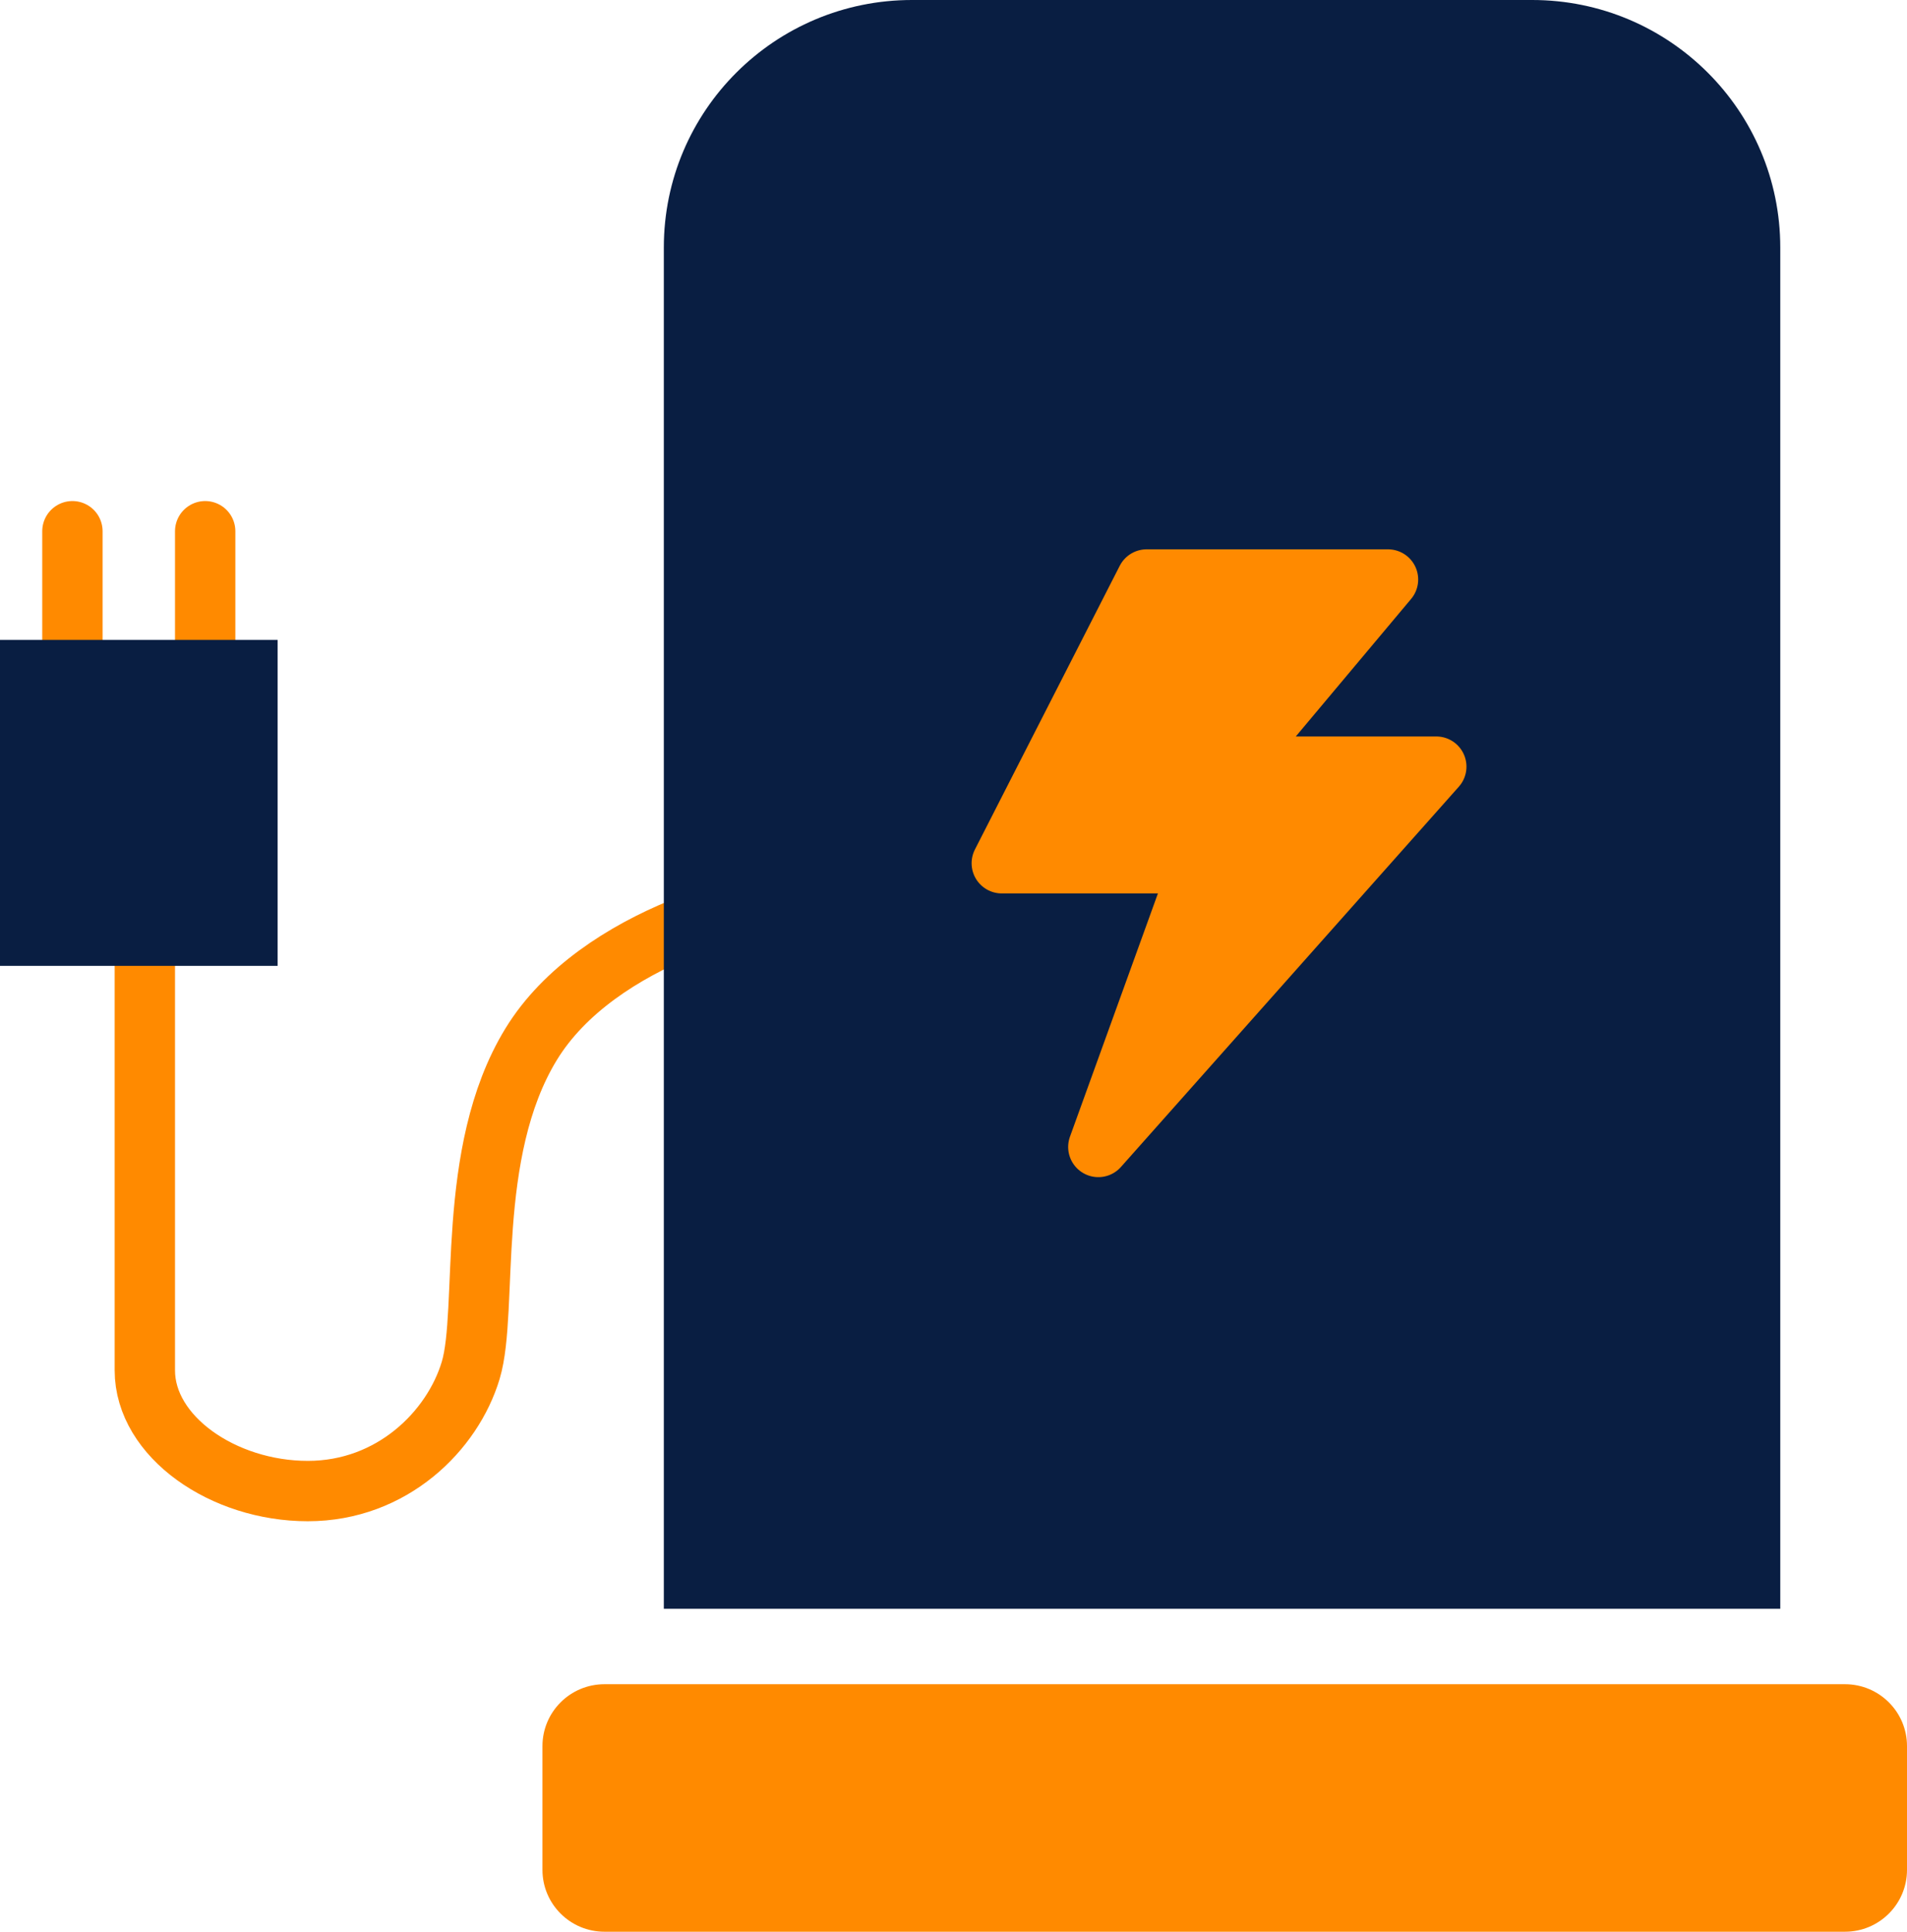 <svg width="158" height="160" viewBox="0 0 158 160" fill="none" xmlns="http://www.w3.org/2000/svg">
<path d="M12 74C12 74 12 108 12 113.5C12 119 18.5 123.5 25.5 123.5C32.5 123.5 37.5 118.5 39 113.5C40.5 108.5 38.5 95.5 44 86.5C49.5 77.5 63.5 74 69 74" stroke="#FF8A00" stroke-width="5" stroke-linecap="round" stroke-linejoin="round"/>
<path d="M75.556 0C64.202 0 55 9.177 55 20.5V133.25H147.5V20.5C147.5 9.177 138.298 0 126.944 0H75.556Z" fill="#091E42"/>
<path d="M6 44V62H17V44" stroke="#FF8A00" stroke-width="5" stroke-linecap="round" stroke-linejoin="round"/>
<path d="M50.083 139.5H152.861C155.7 139.5 158 141.793 158 144.625V154.875C158 157.707 155.7 160 152.861 160H50.083C47.244 160 44.944 157.707 44.944 154.875V144.625C44.944 141.793 47.244 139.5 50.083 139.5Z" fill="#FF8A00"/>
<rect y="53" width="23" height="27" fill="#091E42"/>
<path d="M95 48H115L102 63.5H119L91 95L99.5 71.5H83L95 48Z" fill="#FF8A00" stroke="#FF8A00" stroke-width="5" stroke-linecap="round" stroke-linejoin="round"/>
</svg>
